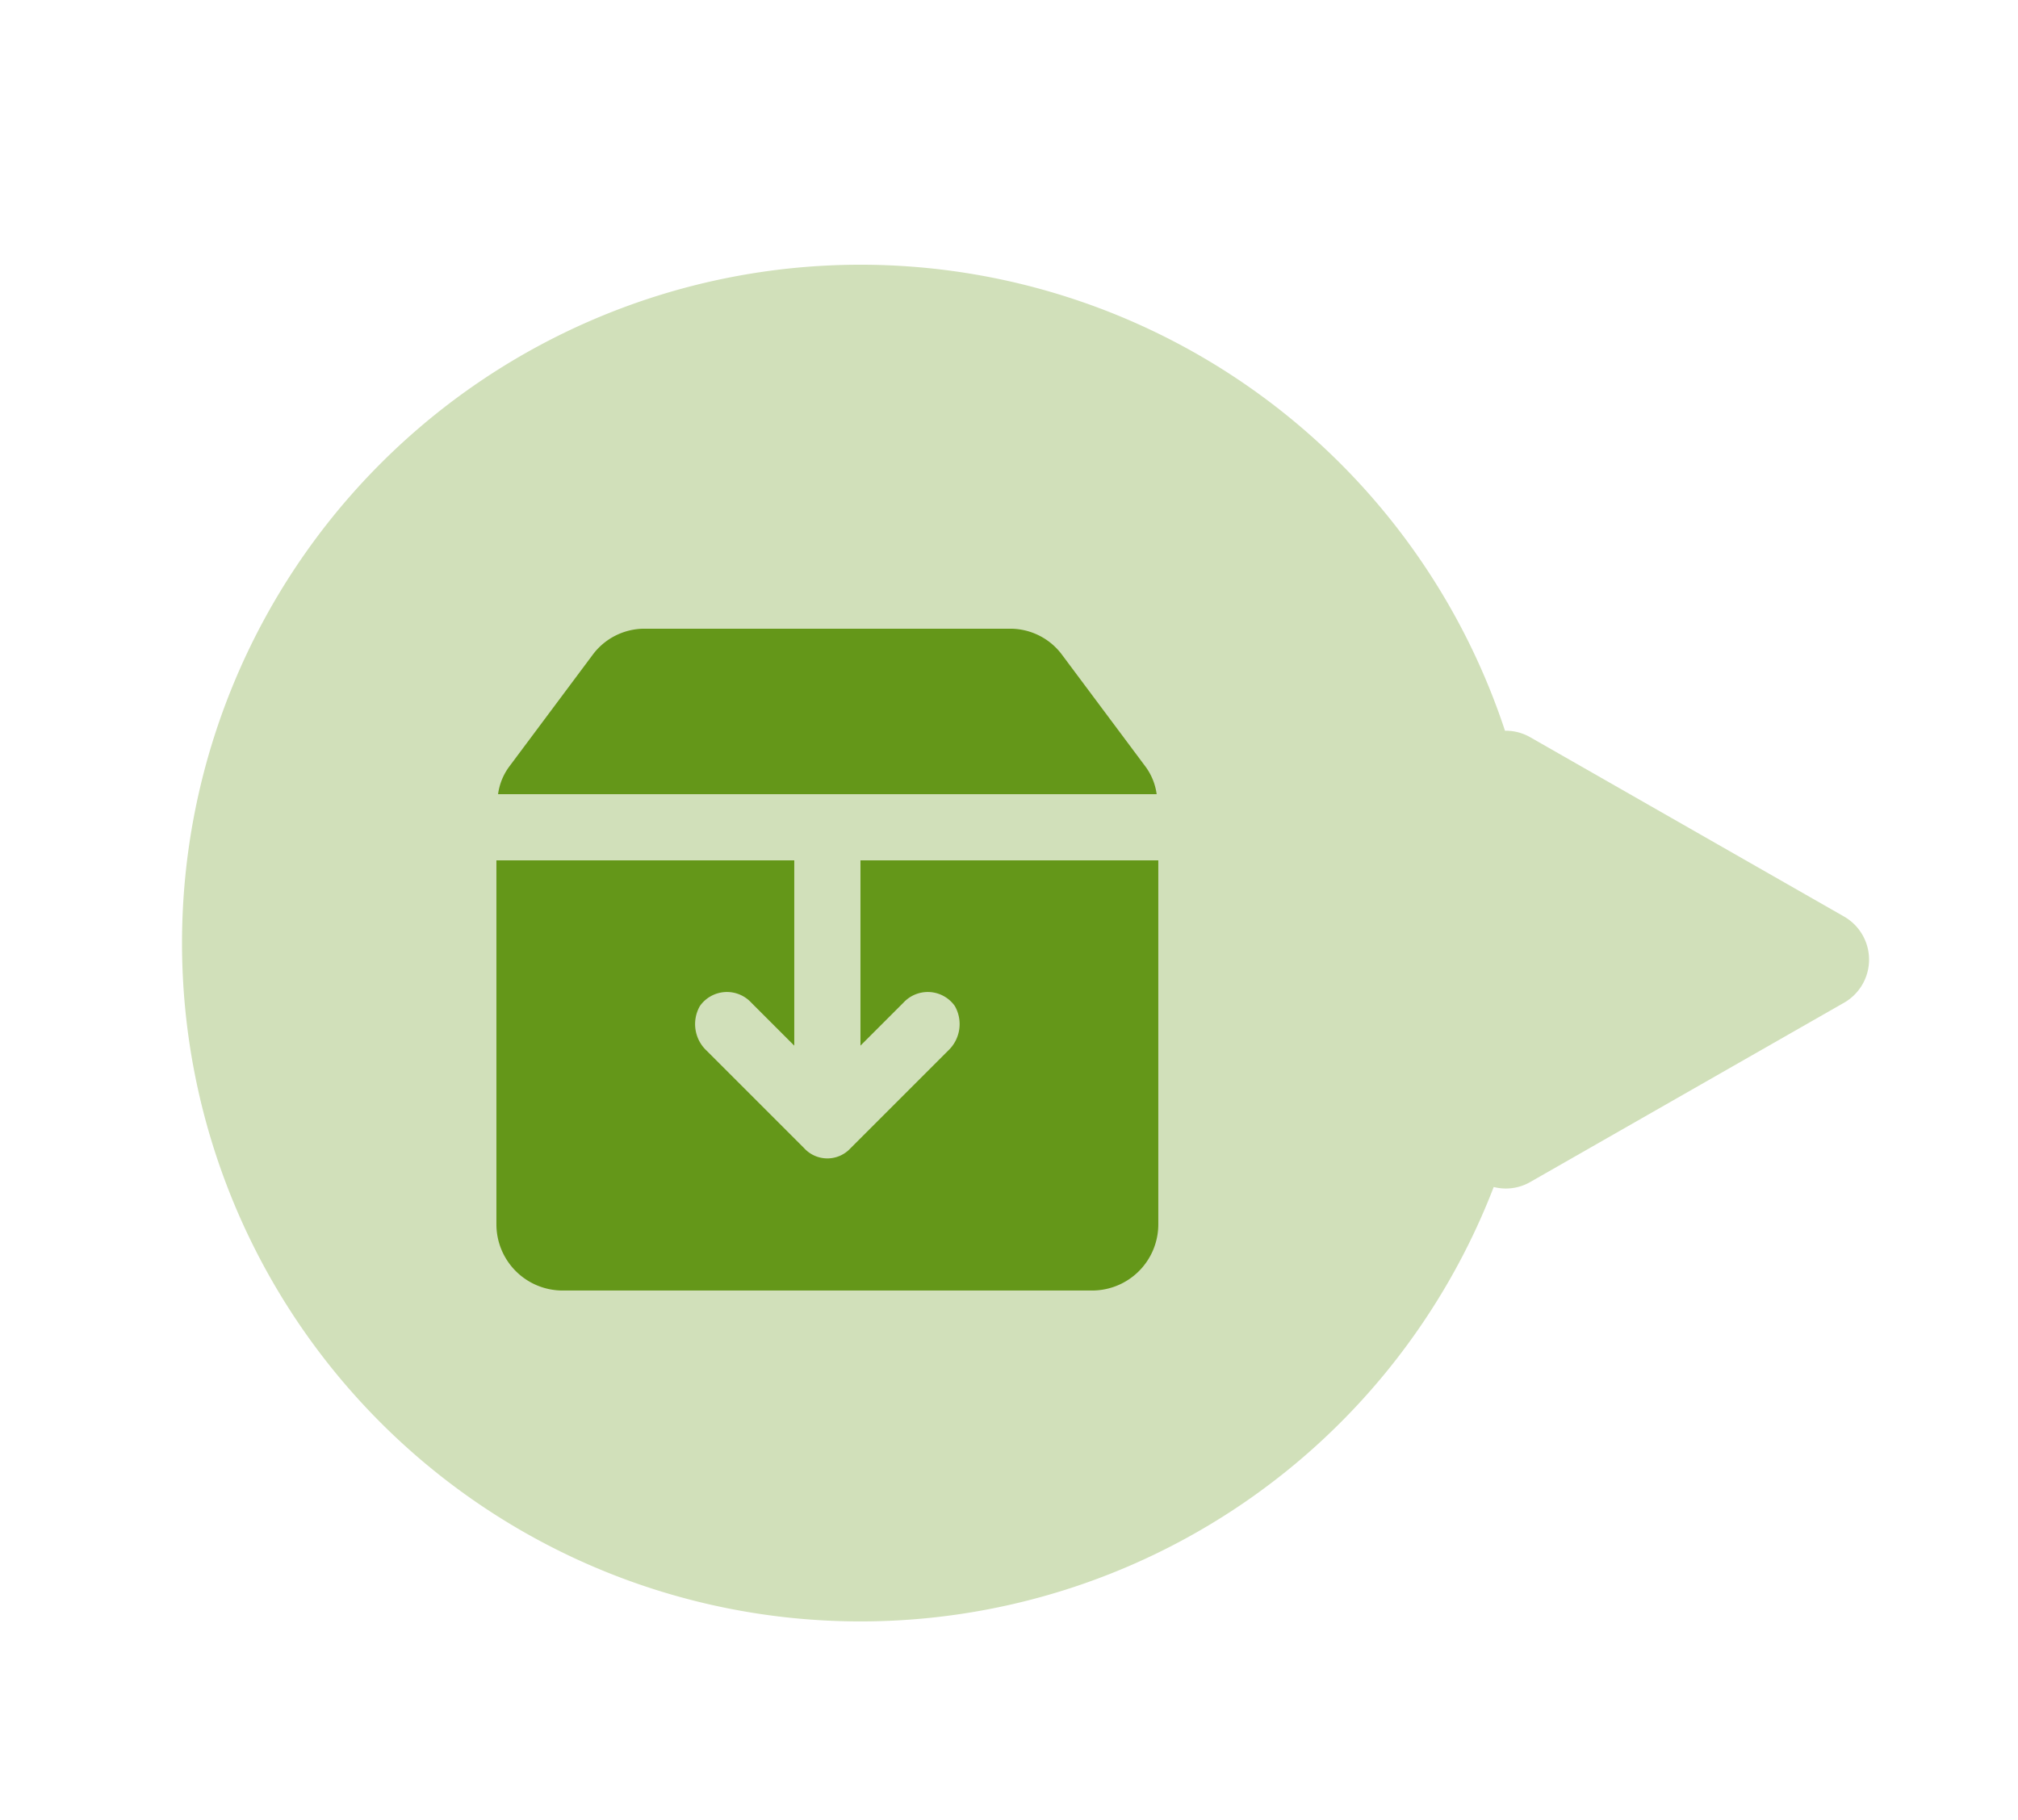 <svg xmlns="http://www.w3.org/2000/svg" xmlns:xlink="http://www.w3.org/1999/xlink" width="121.954" height="110" viewBox="0 0 121.954 110">
  <defs>
    <filter id="联合_46" x="2" y="7" width="119.954" height="100" filterUnits="userSpaceOnUse">
      <feOffset dx="2" dy="2" input="SourceAlpha"/>
      <feGaussianBlur stdDeviation="3" result="blur"/>
      <feFlood flood-opacity="0.161"/>
      <feComposite operator="in" in2="blur"/>
      <feComposite in="SourceGraphic"/>
    </filter>
  </defs>
  <g id="组_1168" data-name="组 1168" transform="translate(-187 -40)">
    <rect id="矩形_6241" data-name="矩形 6241" width="120" height="110" transform="translate(187 40)" fill="none"/>
    <g id="组_1162" data-name="组 1162" transform="translate(-16.5 9.5)">
      <g id="组_1037" data-name="组 1037" transform="translate(-968.5 -331.5)">
        <g transform="matrix(1, 0, 0, 1, 1172, 362)" filter="url(#联合_46)">
          <path id="联合_46-2" data-name="联合 46" d="M2633-1927.5a41,41,0,0,1,41-41,41.017,41.017,0,0,1,38.951,28.166,2.972,2.972,0,0,1,1.537.4l18.953,10.83a3,3,0,0,1,0,5.21l-18.953,10.83a2.959,2.959,0,0,1-2.218.307A41.015,41.015,0,0,1,2674-1886.5,41,41,0,0,1,2633-1927.5Z" transform="translate(-2624 1982.5)" fill="#d1e0ba"/>
        </g>
      </g>
      <g id="Layer_2" data-name="Layer 2" transform="translate(229.5 64.5)">
        <g id="invisible_box" data-name="invisible box">
          <rect id="矩形_1805" data-name="矩形 1805" width="48" height="48" fill="none"/>
        </g>
        <g id="icons_Q2" data-name="icons Q2">
          <path id="路径_363" data-name="路径 363" d="M26,18V29.2l2.6-2.6a2,2,0,0,1,3.1.2,2.2,2.2,0,0,1-.4,2.7l-5.9,5.9a1.9,1.9,0,0,1-2.8,0l-5.9-5.9a2.2,2.2,0,0,1-.4-2.7,2,2,0,0,1,3.1-.2L22,29.2V18H4V40a4,4,0,0,0,4,4H40a4,4,0,0,0,4-4V18Z" fill="#649719"/>
          <path id="路径_364" data-name="路径 364" d="M43.9,14H4.1a3.6,3.6,0,0,1,.7-1.7l5-6.7A3.9,3.9,0,0,1,13,4H35a3.9,3.9,0,0,1,3.2,1.6l5,6.7A3.6,3.6,0,0,1,43.9,14Z" fill="#649719"/>
        </g>
      </g>
    </g>
  </g>
</svg>
